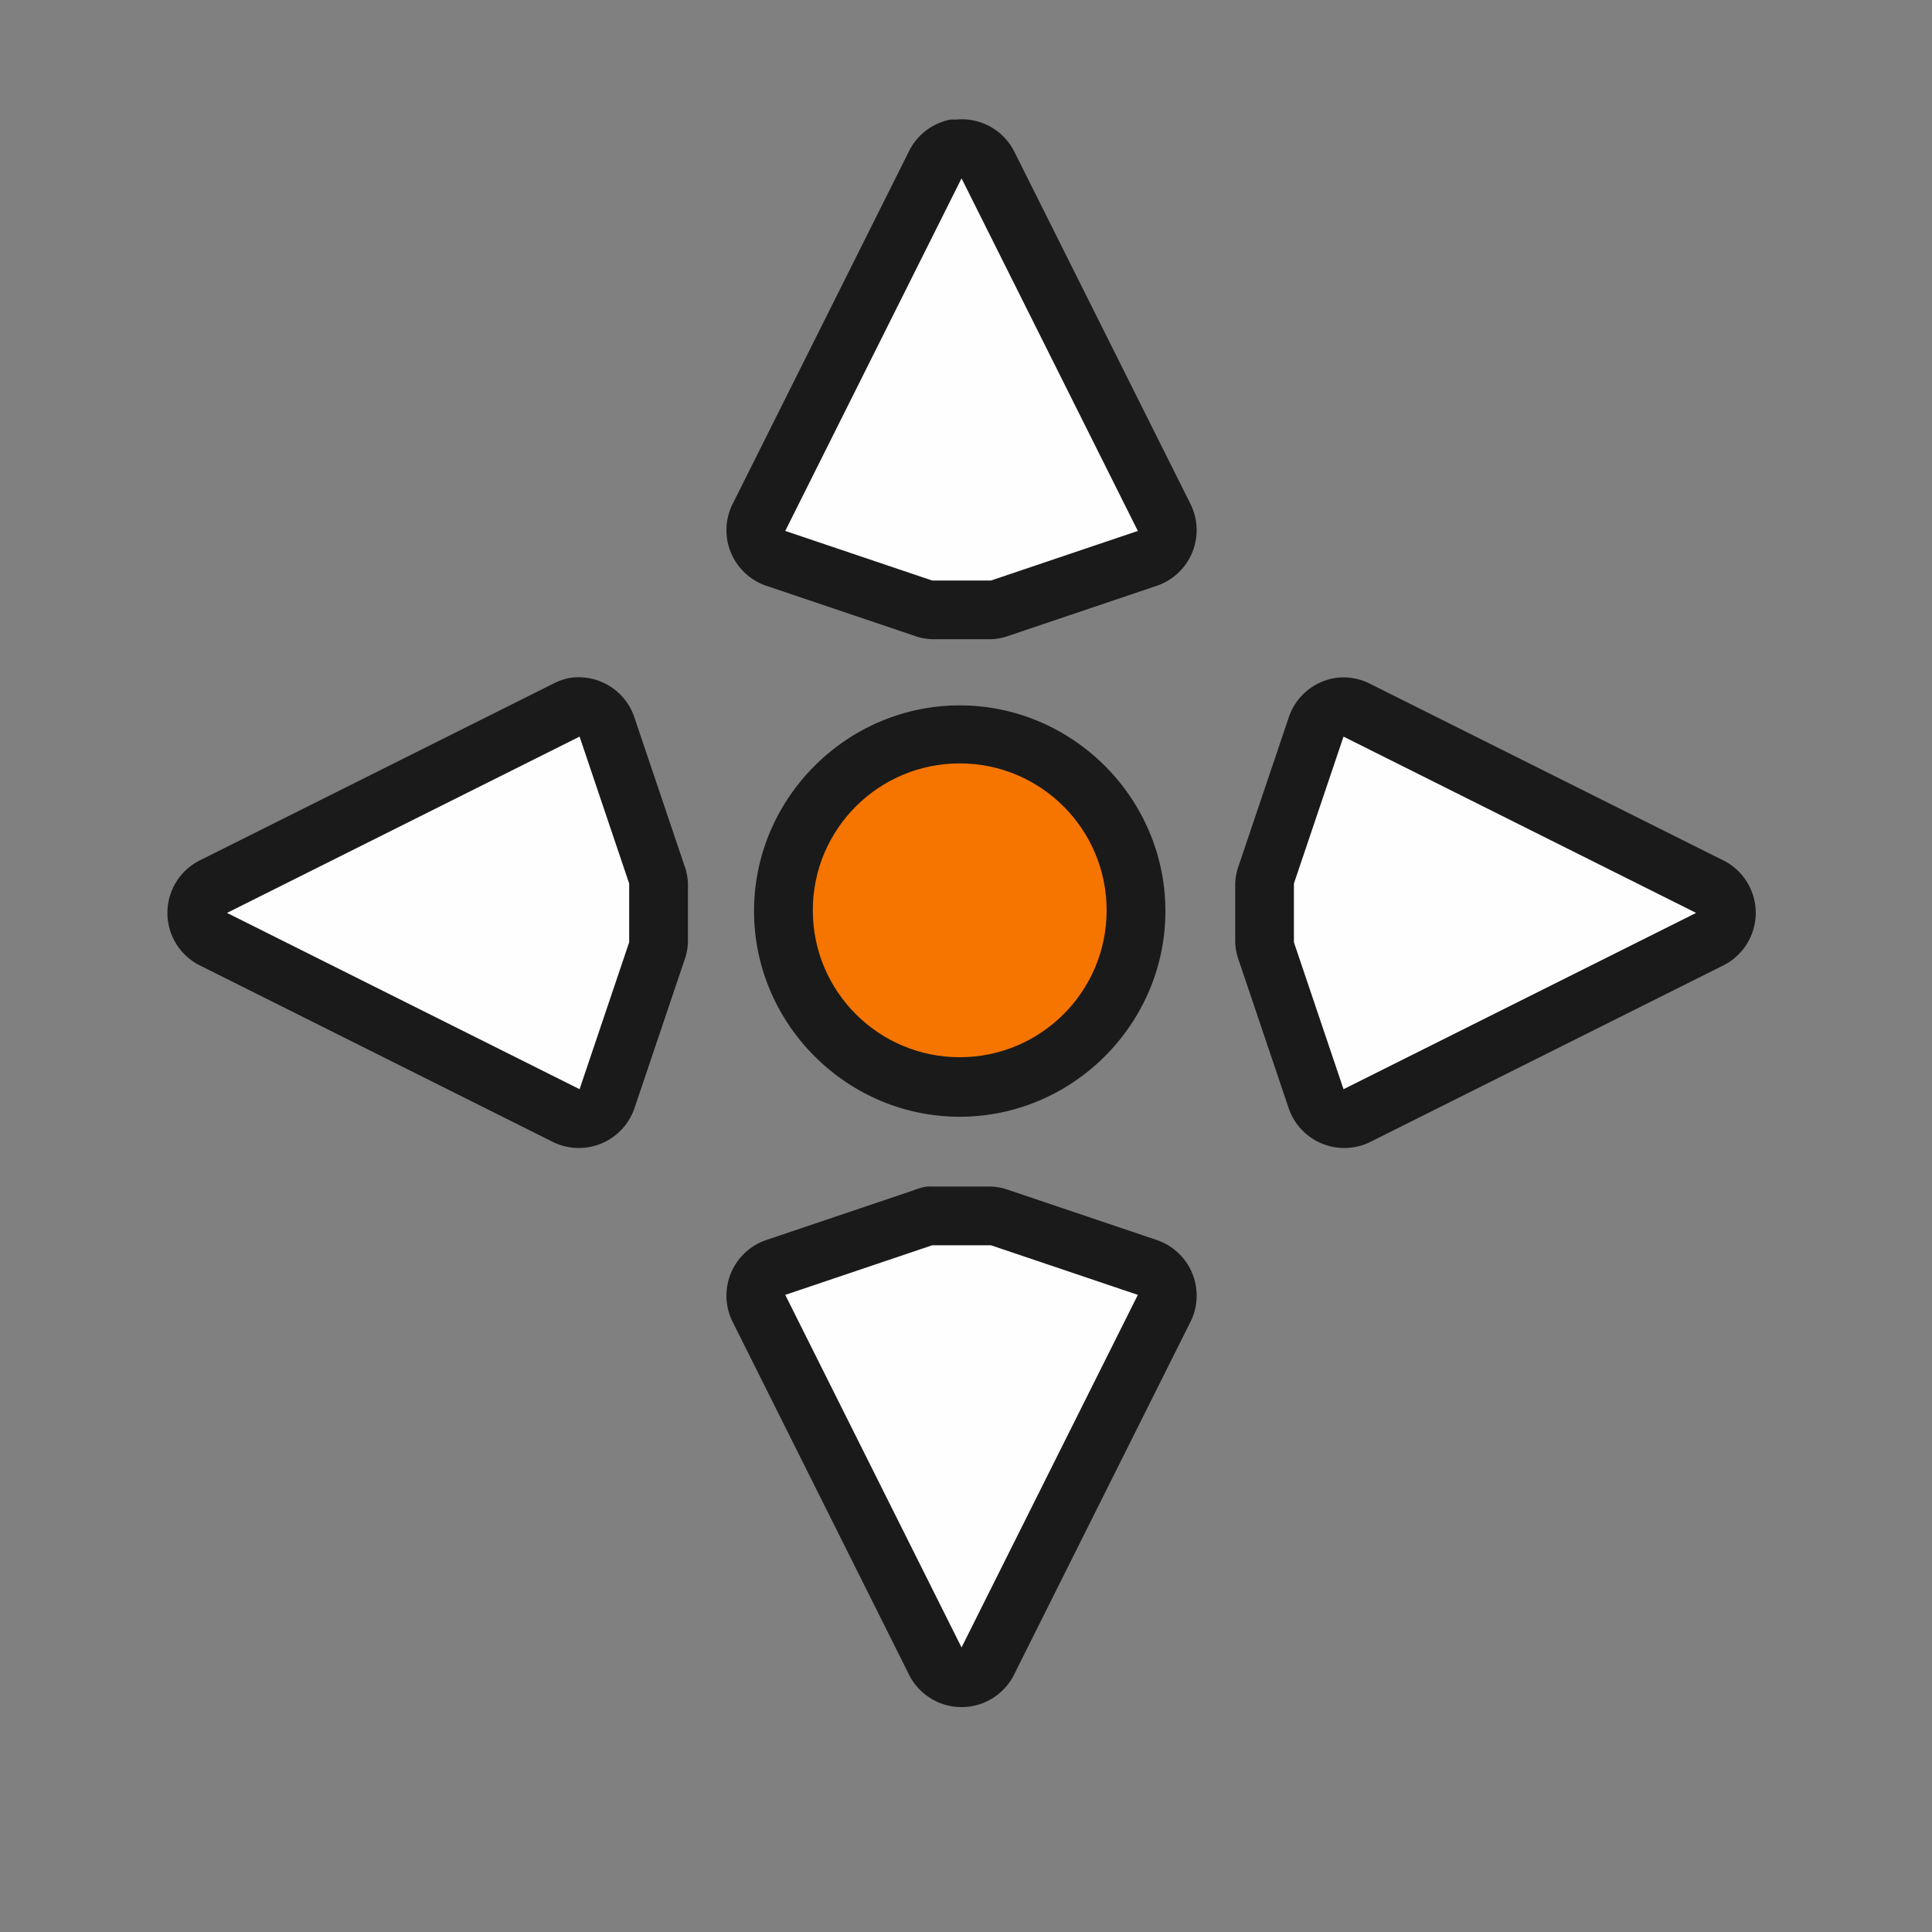 <svg height="240" viewBox="0 0 24 24" width="240" xmlns="http://www.w3.org/2000/svg" xmlns:xlink="http://www.w3.org/1999/xlink">
  <rect x="0" y="0" width="24" height="24" fill="#808080" stroke="none"/>
  <filter id="a" color-interpolation-filters="sRGB" height="1.216" width="1.216" x="-.108" y="-.108">
    <feGaussianBlur stdDeviation="1.216" />
  </filter>
  <g transform="matrix(.73 0 0 .73 -163.643 -690.851)">
    <path d="m240.344 948.406a1 1 0 0 0 -.719.562l-3 6a1 1 0 0 0 .594 1.375l2.5.844a1 1 0 0 0 .312.062h1a1 1 0 0 0 .312-.062l2.5-.844a1 1 0 0 0 .594-1.375l-3-6a1 1 0 0 0 -1-.562 1 1 0 0 0 -.094 0zm-6.469 9.5a1 1 0 0 0 -.281.094l-6 3a1 1 0 0 0 0 1.812l6 3a1 1 0 0 0 1.375-.594l.844-2.5a1 1 0 0 0 .062-.312v-1a1 1 0 0 0 -.062-.312l-.844-2.5a1 1 0 0 0 -1.094-.688zm13.031 0a1 1 0 0 0 -.812.688l-.844 2.5a1 1 0 0 0 -.062.312v1a1 1 0 0 0 .062.312l.844 2.5a1 1 0 0 0 1.375.594l6-3a1 1 0 0 0 0-1.812l-6-3a1 1 0 0 0 -.562-.094zm-6.406.469c-1.921 0-3.5 1.579-3.5 3.5s1.579 3.5 3.5 3.5 3.5-1.579 3.5-3.5-1.579-3.5-3.5-3.5zm-.562 8.188a1 1 0 0 0 -.219.062l-2.5.844a1 1 0 0 0 -.594 1.375l3 6a1 1 0 0 0 1.812 0l3-6a1 1 0 0 0 -.594-1.375l-2.5-.844a1 1 0 0 0 -.312-.062h-1a1 1 0 0 0 -.094 0z" fill="#1a1a1a" />
    <path d="m240.531 949.406-3 6 2.5.844h1l2.5-.844zm-6.5 9.5-6 3 6 3 .844-2.5v-1zm13 0-.844 2.5v1l.844 2.5 6-3zm-7 8.656-2.5.844 3 6 3-6-2.5-.844z" fill="#fefefe" />
    <circle cx="240.5" cy="961.862" fill="#f67400" r="2.5" />
  </g>
</svg>
